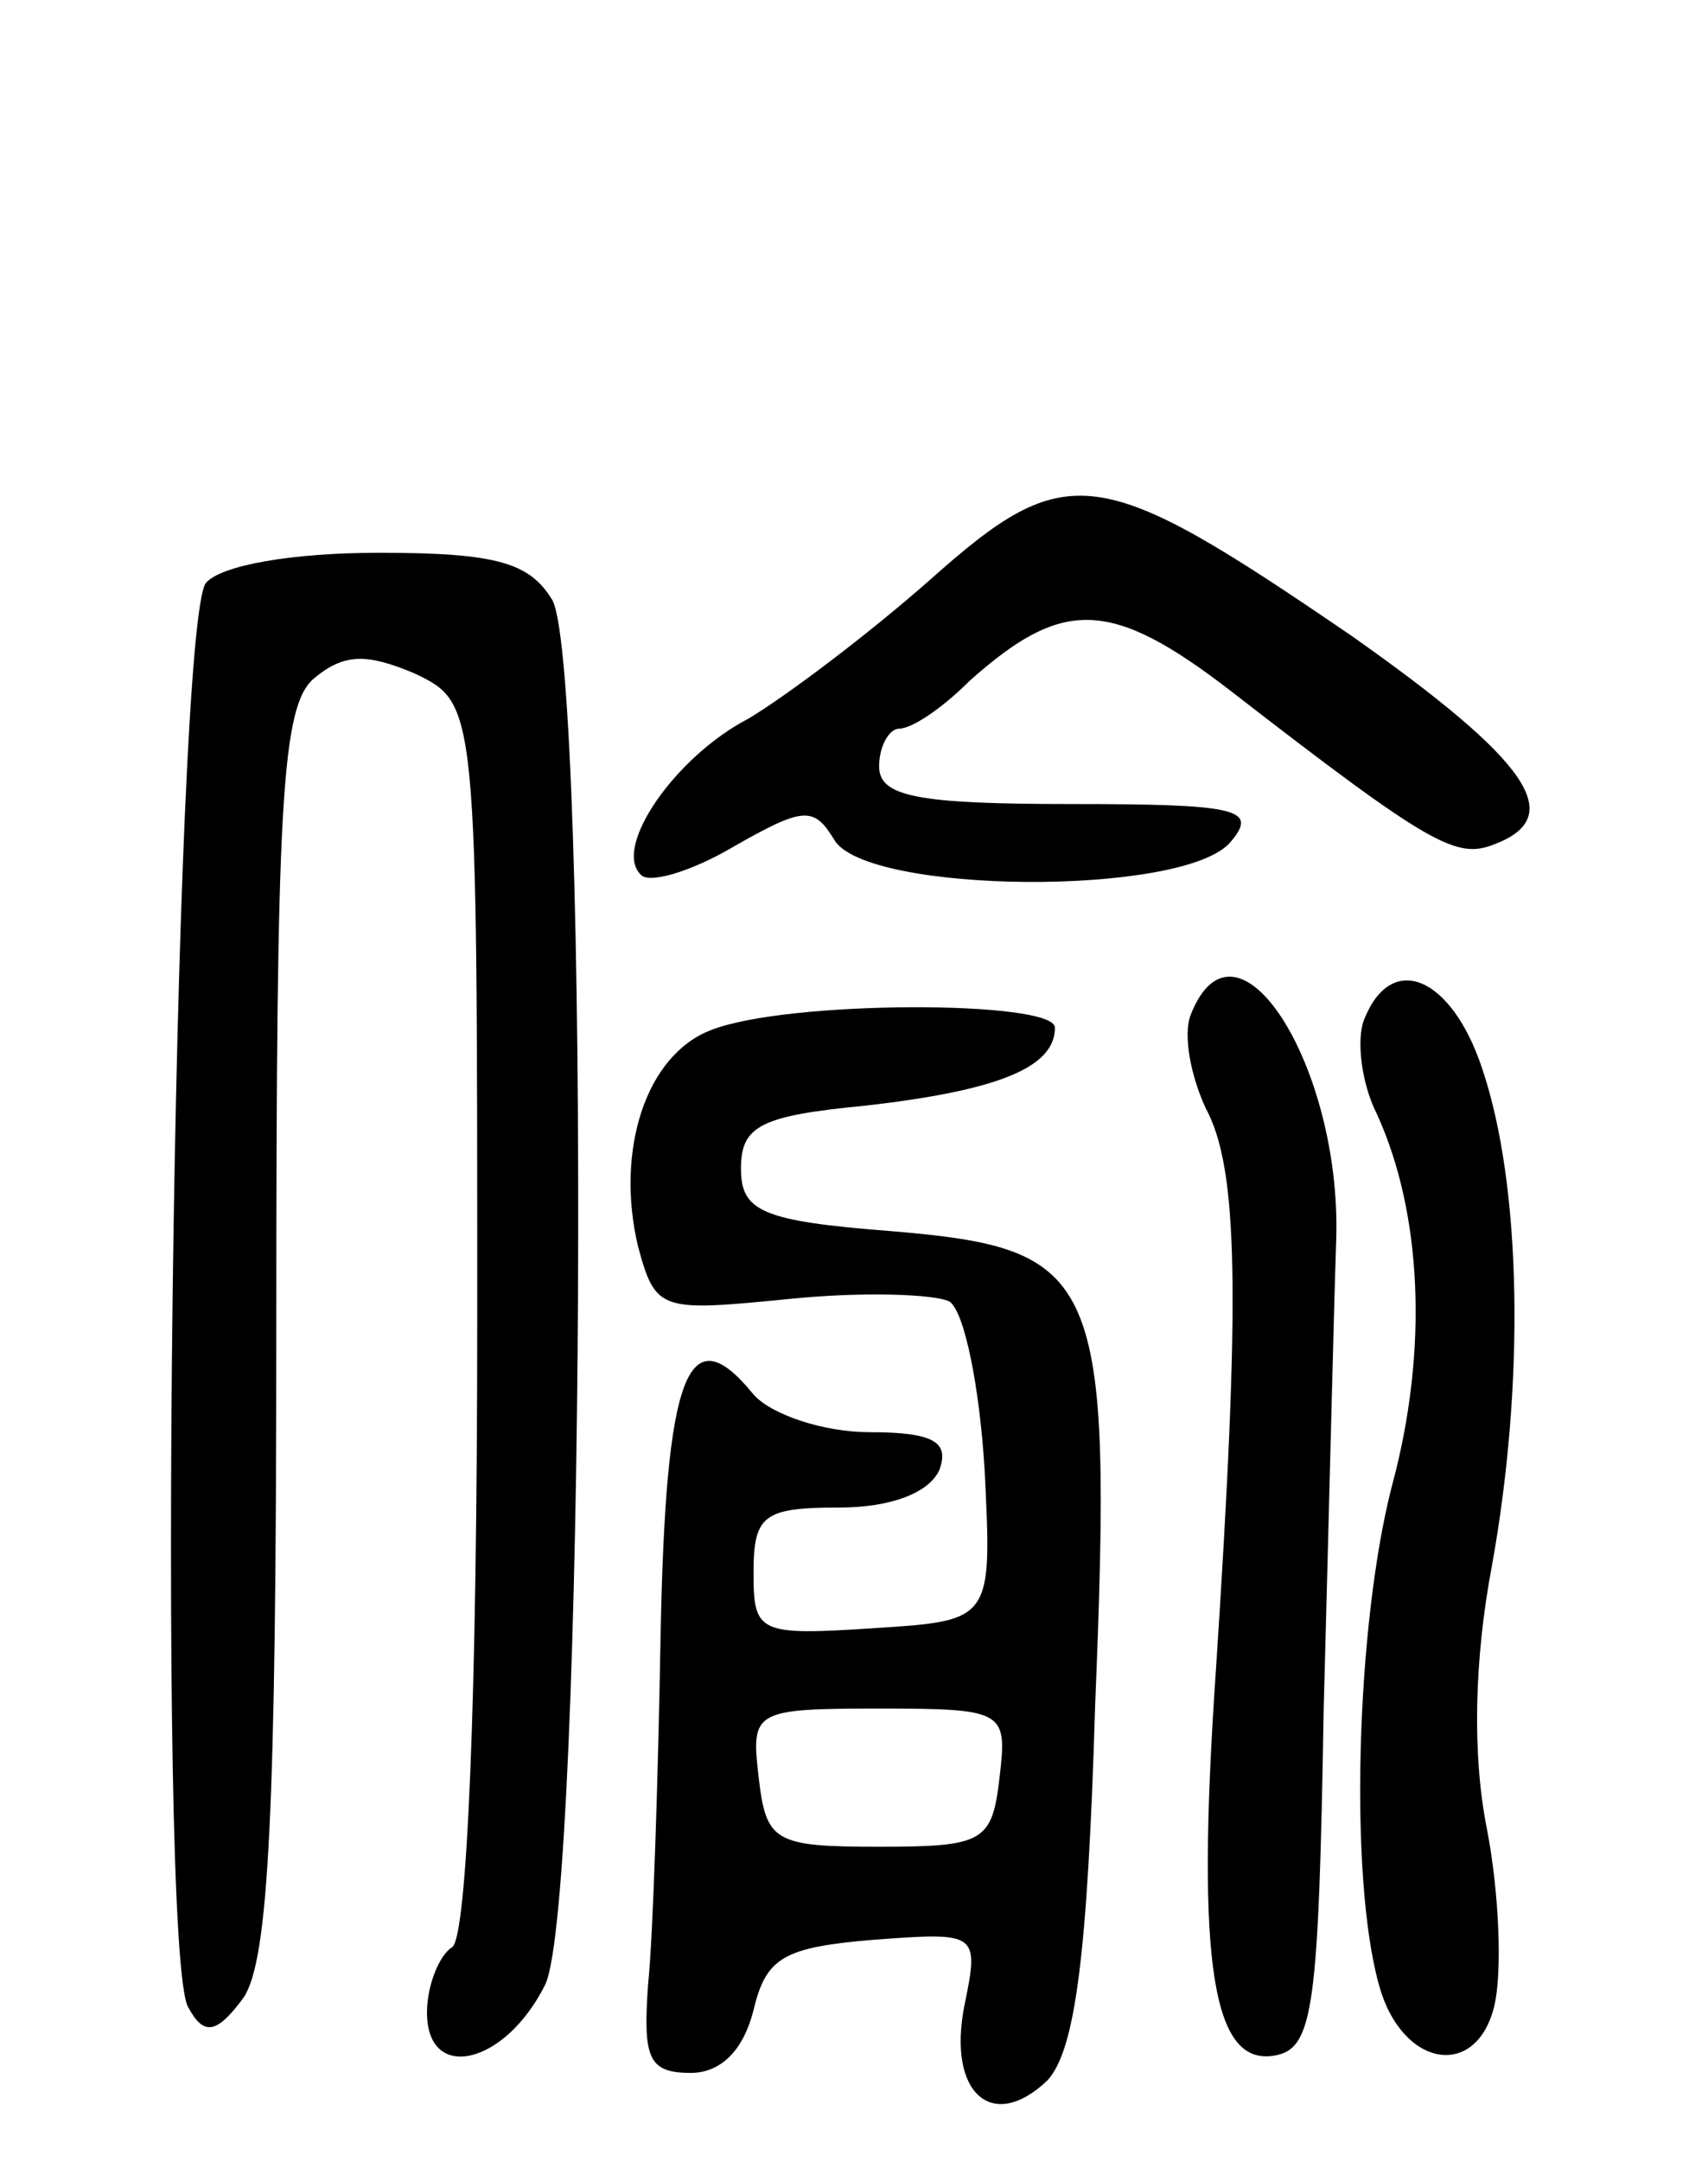 <svg version="1.0" xmlns="http://www.w3.org/2000/svg"
 width="68pt" height="86pt" viewBox="0 0 68 86"
 preserveAspectRatio="xMidYMid meet">
<g transform="translate(0,86) scale(0.1,-0.1)"
fill="#000000" stroke="none">
<path d="M370 629 c-25 -22 -57 -46 -72 -55 -29 -15 -54 -51 -43 -62 3 -4 20
1 37 11 28 16 32 16 40 3 12 -22 140 -23 158 -1 11 13 3 15 -64 15 -61 0 -76
3 -76 15 0 8 4 15 8 15 5 0 17 8 28 19 37 33 56 33 104 -4 80 -62 90 -67 105
-61 29 11 14 33 -57 83 -101 69 -113 71 -168 22z"/>
<path d="M82 628 c-13 -16 -20 -547 -7 -567 6 -11 11 -11 22 4 10 15 13 74 13
266 0 209 2 248 15 259 12 10 21 10 40 2 25 -12 25 -12 25 -256 0 -152 -4
-247 -10 -251 -5 -3 -10 -15 -10 -26 0 -28 31 -21 47 11 16 32 18 521 3 551
-9 15 -22 19 -69 19 -35 0 -63 -5 -69 -12z"/>
<path d="M474 456 c-3 -8 0 -24 6 -37 13 -24 14 -73 4 -225 -8 -117 -1 -157
24 -152 15 3 17 20 19 138 2 74 4 158 5 187 2 69 -40 135 -58 89z"/>
<path d="M543 454 c-3 -8 -1 -25 5 -37 18 -39 21 -94 6 -149 -14 -55 -17 -155
-5 -198 9 -33 39 -38 46 -8 3 13 2 44 -3 70 -6 30 -5 68 2 105 13 72 12 151
-4 198 -12 36 -36 47 -47 19z"/>
<path d="M283 450 c-26 -10 -38 -48 -29 -86 7 -26 9 -26 60 -21 29 3 58 2 64
-1 6 -4 12 -34 14 -67 3 -60 3 -60 -44 -63 -46 -3 -48 -2 -48 22 0 23 4 26 34
26 21 0 36 6 40 15 4 11 -2 15 -28 15 -18 0 -39 7 -46 15 -26 32 -35 9 -37
-96 -1 -57 -3 -120 -5 -139 -2 -29 0 -35 17 -35 12 0 21 9 25 25 5 21 12 25
48 28 41 3 42 3 36 -26 -7 -35 11 -51 33 -30 11 12 16 49 19 149 7 172 2 182
-81 189 -52 4 -60 8 -60 25 0 17 8 21 50 25 52 6 75 15 75 31 0 11 -107 11
-137 -1z m115 -297 c-3 -26 -6 -28 -48 -28 -42 0 -45 2 -48 28 -3 26 -2 27 48
27 50 0 51 -1 48 -27z"/>
</g>
</svg>

